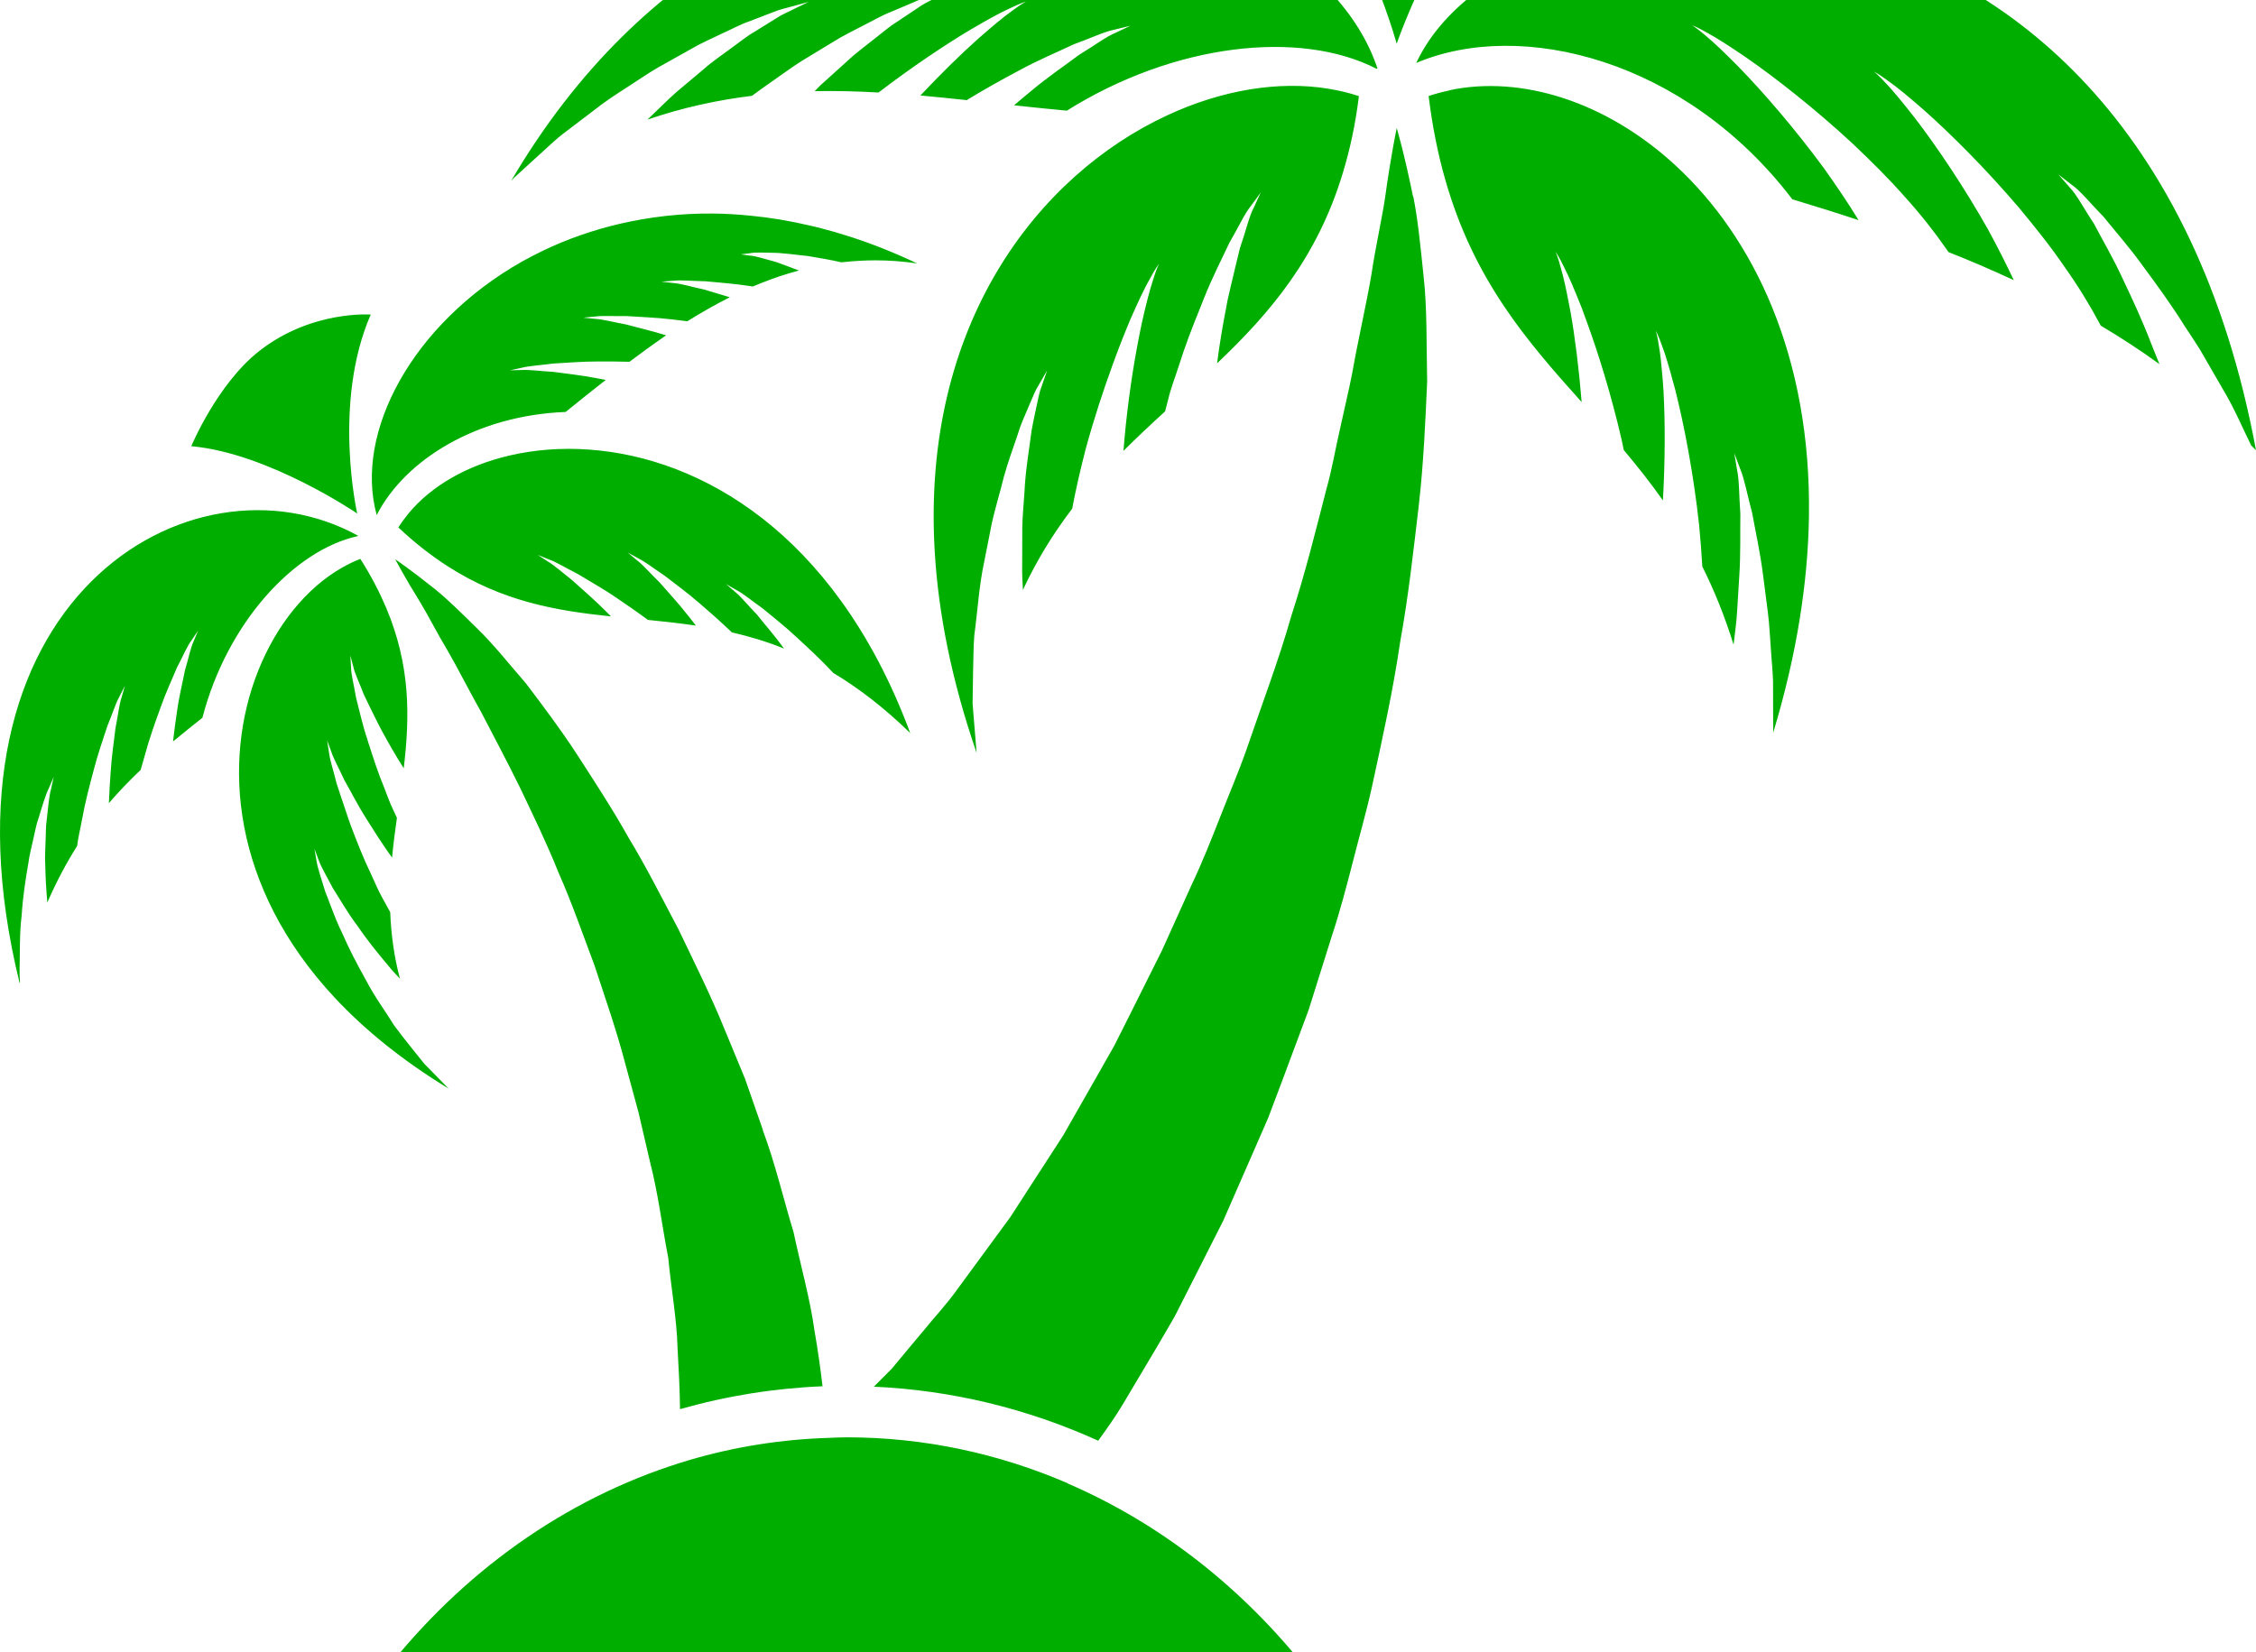 <svg width="587" height="430" viewBox="0 0 587 430" fill="none" xmlns="http://www.w3.org/2000/svg">
<path d="M363.399 11.412C363.399 11.412 377.057 -28.267 398.765 -43.156C398.765 -43.156 385.321 -53.351 365.519 -53.968C345.742 -54.612 330.769 -45.329 330.769 -45.329C352.826 -27.837 363.426 11.439 363.426 11.439L363.399 11.412ZM367.665 51.144C365.331 39.662 363.426 33.331 363.426 33.331C363.426 33.331 361.977 39.984 360.42 51.225C359.615 56.832 358.005 63.646 356.851 71.346C355.563 79.072 353.497 87.738 351.834 97.128C350.921 101.822 349.714 106.705 348.64 111.722C347.46 116.766 346.628 121.997 345.125 127.282C342.388 137.906 339.651 149.067 335.948 160.442C332.701 171.897 328.301 183.407 324.276 195.211C322.21 201.086 319.714 206.854 317.433 212.73C315.126 218.578 312.818 224.453 310.108 230.141C307.505 235.855 304.929 241.597 302.353 247.311C299.562 252.891 296.772 258.445 294.035 263.971C292.639 266.708 291.271 269.444 289.902 272.181C288.4 274.81 286.897 277.439 285.421 280.068C282.47 285.273 279.545 290.424 276.647 295.467C273.507 300.323 270.395 305.099 267.389 309.767C265.887 312.101 264.384 314.408 262.935 316.661C261.325 318.835 259.769 320.981 258.212 323.1C255.1 327.312 252.094 331.417 249.196 335.387C246.352 339.412 243.105 342.792 240.288 346.306C237.39 349.74 234.653 353.067 232.023 356.206C230.386 357.843 228.911 359.318 227.381 360.874C247.64 361.786 267.363 366.588 285.743 374.932C287.944 371.874 290.198 368.762 292.183 365.408C295.054 360.606 298.006 355.616 301.038 350.518C302.541 347.97 304.044 345.367 305.573 342.738C306.942 340.029 308.337 337.319 309.732 334.556C312.523 329.056 315.367 323.422 318.265 317.708C320.814 311.886 323.417 305.93 326.047 299.921C327.362 296.916 328.677 293.911 329.991 290.88C331.145 287.794 332.326 284.682 333.506 281.57C335.814 275.346 338.175 269.069 340.51 262.791C342.522 256.379 344.535 249.967 346.547 243.555C348.667 237.17 350.358 230.678 352.021 224.212C353.658 217.746 355.51 211.388 356.932 204.95C359.723 192.072 362.513 179.463 364.311 167.095C366.538 154.808 367.826 142.789 369.168 131.467C370.456 120.119 370.885 109.254 371.341 99.328C371.127 89.294 371.341 80.199 370.429 72.07C369.597 63.968 368.9 56.966 367.746 51.225L367.665 51.144ZM140.012 40.547C142.239 38.589 144.466 36.308 147.016 34.43C149.511 32.526 152.114 30.54 154.743 28.555C157.319 26.489 160.137 24.665 162.928 22.867C165.745 21.07 168.455 19.165 171.273 17.529C174.117 15.919 176.908 14.363 179.618 12.861C182.274 11.278 185.065 10.097 187.587 8.863C190.19 7.71 192.498 6.395 194.859 5.59C197.167 4.705 199.26 3.9 201.138 3.176C202.963 2.398 204.734 2.076 206.075 1.673C208.812 0.922 210.396 0.493 210.396 0.493C210.396 0.493 208.92 1.217 206.371 2.451C205.109 3.122 203.526 3.712 201.889 4.812C200.226 5.859 198.348 7.012 196.281 8.3C194.188 9.48 192.176 11.197 189.922 12.78C187.722 14.444 185.307 16.026 183.053 18.038C180.772 19.97 178.384 21.955 175.995 23.968C173.661 26.033 171.407 28.34 169.099 30.514C168.885 30.728 168.67 30.943 168.455 31.131C177.686 27.965 186.729 26.033 195.664 24.933C197.247 23.753 198.83 22.626 200.44 21.499C203.177 19.621 205.834 17.609 208.598 15.865C211.388 14.175 214.125 12.512 216.782 10.902C219.385 9.239 222.122 7.978 224.617 6.637C227.166 5.376 229.447 4.007 231.755 3.122C234.036 2.156 236.102 1.271 237.953 0.493C239.751 -0.366 241.495 -0.714 242.837 -1.197C245.574 -2.029 247.103 -2.512 247.103 -2.512C247.103 -2.512 245.654 -1.761 243.159 -0.419C241.925 0.278 240.342 0.922 238.758 2.103C237.122 3.176 235.297 4.41 233.284 5.751C231.245 7.012 229.259 8.783 227.086 10.446C224.939 12.19 222.578 13.853 220.404 15.946C218.177 17.958 215.87 20.024 213.535 22.143C212.998 22.653 212.489 23.216 211.979 23.726C217.56 23.619 223.088 23.753 228.589 24.075C237.122 17.556 245.654 11.814 252.577 7.683C256.79 5.215 260.305 3.256 262.908 2.103C265.457 0.869 266.987 0.386 266.987 0.386C266.987 0.386 265.565 1.137 263.338 2.827C261.057 4.437 257.998 7.012 254.402 10.178C249.921 14.175 244.742 19.273 239.483 24.853C243.508 25.202 247.506 25.631 251.531 26.06C256.012 23.324 260.574 20.775 264.921 18.468C270.046 15.651 275.171 13.531 279.357 11.546C283.811 9.936 287.273 8.246 290.01 7.71C292.639 7.066 294.142 6.69 294.142 6.69C294.142 6.69 292.747 7.361 290.305 8.515C287.863 9.48 284.724 11.895 280.833 14.229C277.13 17.019 272.702 19.97 268.302 23.672C266.853 24.853 265.35 26.141 263.847 27.401C268.436 27.911 273.024 28.367 277.586 28.797C305.466 11.332 338.122 7.602 358.193 17.904C358.274 17.878 358.327 17.851 358.408 17.824C339.624 -39.186 202.05 -70.628 132.982 47.093C133.277 46.771 133.492 46.557 133.787 46.235C135.719 44.464 137.839 42.559 140.039 40.52L140.012 40.547ZM368.47 16.402C395.679 4.785 438.612 15.463 466.358 51.869C472.073 53.586 477.842 55.383 483.585 57.288C480.901 52.861 477.842 48.381 474.649 43.874C467.19 33.706 458.871 24.048 452.19 17.207C448.836 13.826 445.938 11.036 443.791 9.266C441.671 7.441 440.303 6.583 440.303 6.583C440.303 6.583 441.832 7.146 444.274 8.568C446.77 9.91 450.151 12.11 454.176 14.846C462.172 20.372 472.368 28.421 482.002 37.328C486.751 41.835 491.474 46.476 495.579 51.171C499.792 55.812 503.441 60.48 506.393 64.746C506.608 65.014 506.769 65.309 506.983 65.605C512.726 67.858 518.387 70.326 523.969 72.902C521.956 68.582 519.702 64.183 517.287 59.729C511.089 48.757 503.978 38.16 498.155 30.594C495.203 26.838 492.681 23.726 490.749 21.714C488.871 19.648 487.61 18.629 487.61 18.629C487.61 18.629 489.032 19.38 491.313 21.07C493.647 22.707 496.733 25.282 500.409 28.475C507.681 34.913 516.858 44.115 525.364 54.095C529.55 59.139 533.682 64.29 537.198 69.468C540.82 74.565 543.906 79.662 546.321 84.223C546.428 84.384 546.482 84.572 546.589 84.733C551.822 87.845 556.947 91.172 561.884 94.767C561.186 92.996 560.435 91.252 559.737 89.428C557.483 83.553 554.854 77.865 552.305 72.526C549.836 67.107 547.018 62.412 544.818 58.173C542.215 54.31 540.364 50.635 538.459 48.703C536.634 46.61 535.588 45.403 535.588 45.403C535.588 45.403 536.849 46.369 539.049 48.086C541.437 49.749 543.852 52.888 547.287 56.349C550.265 60.078 554.076 64.344 557.591 69.253C561.186 74.109 564.997 79.341 568.431 84.84C570.176 87.577 572.081 90.206 573.61 93.023C575.22 95.813 576.803 98.549 578.333 101.205C581.311 106.115 583.539 111.481 585.739 115.907C586.141 116.363 586.597 116.739 587 117.168C555.578 -52.197 393.935 -38.3 368.497 16.402H368.47ZM377.137 23.538C375.313 23.914 373.488 24.397 371.717 24.987C372.71 32.982 374.159 40.172 376.037 46.718C383.497 72.929 397.289 88.73 411.538 104.639C410.84 95.92 409.793 87.63 408.613 81.004C408.559 80.709 408.505 80.467 408.452 80.199C407.647 75.88 406.869 72.231 406.117 69.709C405.42 67 404.749 65.524 404.749 65.524C404.749 65.524 405.688 66.839 406.895 69.387C408.21 71.909 409.767 75.638 411.564 80.145C411.94 81.111 412.342 82.265 412.718 83.311C415.911 92.003 419.292 102.949 421.922 114.378C422.137 115.29 422.298 116.202 422.485 117.114C425.974 121.273 429.408 125.565 432.682 130.233C433.272 119.878 433.272 109.737 432.843 101.849C432.736 100.213 432.628 98.71 432.494 97.262C432.253 94.525 432.011 92.138 431.689 90.367C431.314 87.577 430.831 86.048 430.831 86.048C430.831 86.048 431.582 87.469 432.521 90.152C433.38 92.406 434.292 95.572 435.312 99.328C435.5 99.998 435.687 100.669 435.875 101.393C438.263 110.81 440.678 123.58 442.101 136.618C442.449 140.213 442.718 143.835 442.932 147.43C445.991 153.547 448.728 160.227 451.063 167.766C451.385 164.949 451.814 162.132 451.975 159.315C452.163 156.203 452.351 153.118 452.539 150.14C452.941 144.184 452.753 138.631 452.834 133.802C452.485 129.08 452.566 124.975 451.975 122.292C451.519 119.502 451.251 117.919 451.251 117.919C451.251 117.919 451.814 119.422 452.807 122.078C453.934 124.76 454.605 128.704 455.893 133.453C456.751 138.201 458.013 143.808 458.764 149.845C459.167 152.876 459.569 156.015 459.971 159.208C460.401 162.4 460.508 165.673 460.776 168.946C460.964 172.219 461.394 175.492 461.34 178.739C461.34 182.012 461.34 185.231 461.367 188.316C461.394 189.121 461.367 189.899 461.367 190.704C467.565 170.234 470.41 151.481 470.678 134.472C471.322 92.728 456.242 61.768 435.983 43.069C417.924 26.409 395.813 19.514 377.137 23.485V23.538ZM322.666 64.371C321.941 67.483 321.029 70.997 320.197 74.672C319.822 76.309 319.419 77.892 319.124 79.636C318.185 84.411 317.326 89.455 316.682 94.552C330.367 81.54 342.71 67.188 349.419 44.947C351.243 38.911 352.692 32.338 353.578 25.014C351.029 24.155 348.345 23.538 345.608 23.082C332.809 20.99 317.997 23.35 303.668 30.031C270.341 45.51 239.671 84.143 243.213 143.567C244.152 159.53 247.586 177.022 254.107 195.935C253.865 193.118 253.517 188.665 253.06 183.111C253.087 180.482 253.141 177.612 253.195 174.607C253.302 171.602 253.248 168.437 253.517 165.271C254.375 159.02 254.724 152.393 256.146 145.901C256.79 142.682 257.407 139.435 258.051 136.243C258.749 133.077 259.661 130.019 260.44 127.041C261.379 123.043 262.613 119.422 263.794 116.015C264.384 114.324 264.974 112.607 265.457 111.078C266.316 108.798 267.282 106.732 268.033 104.908C268.812 103.083 269.429 101.474 270.234 100.266C271.656 97.798 272.461 96.403 272.461 96.403C272.461 96.403 271.924 97.932 271.012 100.588C270.502 101.876 270.153 103.566 269.751 105.471C269.402 107.242 268.919 109.227 268.543 111.373C268.516 111.561 268.463 111.695 268.436 111.883C267.846 116.685 266.826 122.131 266.558 128.141C266.37 131.119 266.048 134.177 265.994 137.289C265.994 140.401 265.994 143.567 265.967 146.733C265.914 149.013 266.021 151.267 266.155 153.52C269.885 145.525 274.232 138.604 278.981 132.38C279.947 127.229 281.155 122.024 282.497 116.819C284.59 109.147 287.031 101.715 289.473 95.008C291.056 90.635 292.666 86.531 294.169 82.989C296.128 78.536 297.845 74.887 299.267 72.419C300.582 69.924 301.575 68.636 301.575 68.636C301.575 68.636 300.85 70.085 300.045 72.768C299.16 75.397 298.167 79.287 297.121 83.955C296.664 86.101 296.181 88.462 295.752 90.903C294.303 98.791 293.042 108.02 292.317 117.329C295.886 113.788 299.509 110.381 303.158 107.054C303.426 106.088 303.668 105.122 303.909 104.13C304.607 101.071 305.788 98.147 306.754 95.115C308.364 89.965 310.296 85.001 312.228 80.253C312.55 79.448 312.872 78.616 313.194 77.811C315.34 72.338 317.89 67.456 319.848 63.244C322.237 59.166 323.793 55.625 325.564 53.478C327.174 51.305 328.059 50.044 328.059 50.044C328.059 50.044 327.415 51.439 326.288 53.908C325.027 56.215 324.169 60.105 322.693 64.371H322.666ZM96.489 81.862C96.489 81.862 81.113 80.682 67.509 91.306C56.48 99.945 49.772 116.122 49.772 116.122C69.87 117.892 92.947 133.641 92.947 133.641C92.947 133.641 86.426 104.908 96.462 81.862H96.489ZM198.535 294.153C196.979 289.726 195.423 285.246 193.866 280.766C192.069 276.393 190.244 271.993 188.419 267.593C184.85 258.82 180.584 250.316 176.586 241.945C172.239 233.709 168.133 225.553 163.545 217.988C159.225 210.288 154.529 203.152 150.155 196.365C145.754 189.604 141.112 183.487 136.873 177.88C132.23 172.514 128.232 167.471 124.073 163.473C119.968 159.422 116.426 155.935 113.206 153.332C106.739 148.155 102.848 145.552 102.848 145.552C102.848 145.552 105.048 149.818 109.288 156.659C111.381 160.066 113.581 164.52 116.426 169.241C119.189 174.017 122.007 179.651 125.307 185.526C128.42 191.562 131.882 198.001 135.289 204.95C138.617 211.952 142.186 219.249 145.325 227.083C148.733 234.782 151.604 243.019 154.69 251.255C157.427 259.625 160.405 268.076 162.659 276.688L166.148 289.538C167.14 293.831 168.133 298.123 169.126 302.362C171.3 310.786 172.292 319.291 173.876 327.339C174.654 335.495 176.103 343.302 176.291 350.706C176.613 356.367 176.881 361.652 176.935 366.723C188.983 363.289 201.406 361.277 214.018 360.767C213.481 356.072 212.784 351.27 211.925 346.28C210.771 337.936 208.356 329.512 206.478 320.659C203.848 312.02 201.755 302.926 198.482 294.126L198.535 294.153ZM93.081 139.57C93.081 139.57 93.134 139.462 93.161 139.409C49.799 115.532 -19.404 156.418 5.121 255.896C5.148 255.762 5.175 255.655 5.202 255.547C5.121 254.447 5.068 253.32 5.095 252.194C5.229 247.74 5.041 243.019 5.631 238.297C5.926 233.602 6.624 228.961 7.375 224.641C7.644 222.495 8.234 220.429 8.637 218.471C9.12 216.512 9.388 214.661 10.005 212.998C11.025 209.671 11.83 206.881 12.742 205.057C13.547 203.206 13.976 202.159 13.976 202.159C13.976 202.159 13.735 203.286 13.306 205.245C12.769 207.149 12.527 210.02 12.152 213.4C11.883 215.064 11.964 216.942 11.857 218.9C11.803 220.859 11.642 222.897 11.776 225.017C11.83 228.183 12.018 231.509 12.313 234.863C14.701 229.39 17.304 224.534 20.067 220.161C20.336 217.881 20.926 215.627 21.329 213.347C22.134 208.786 23.341 204.332 24.441 200.174C25.515 196.016 26.883 192.233 27.93 188.96C29.244 185.767 30.076 183.058 31.069 181.287C31.955 179.517 32.491 178.497 32.491 178.497C32.491 178.497 32.169 179.597 31.633 181.502C31.015 183.353 30.694 186.224 30.049 189.497C29.647 192.877 29.057 196.74 28.788 200.952C28.601 203.554 28.439 206.264 28.332 209.001C31.015 205.888 33.779 203.045 36.597 200.362C36.972 199.074 37.348 197.813 37.697 196.526C38.851 192.233 40.353 188.021 41.776 184.131C43.144 180.214 44.808 176.7 46.069 173.668C47.652 170.717 48.645 168.195 49.852 166.612C50.926 165.029 51.543 164.117 51.543 164.117C51.543 164.117 51.114 165.137 50.389 166.881C49.584 168.571 49.074 171.307 48.135 174.392C47.518 177.585 46.579 181.26 46.042 185.258C45.666 187.753 45.318 190.355 45.022 192.957C47.545 190.865 50.121 188.826 52.67 186.787C59.029 162.266 76.364 143.218 93.081 139.516V139.57ZM147.096 107.269C150.558 104.478 154.046 101.662 157.615 98.871C156.863 98.737 156.085 98.576 155.361 98.442C151.228 97.637 147.311 97.235 143.957 96.779C140.602 96.591 137.758 96.162 135.799 96.296C133.814 96.323 132.687 96.376 132.687 96.376C132.687 96.376 133.787 96.135 135.746 95.706C137.731 95.196 140.549 95.062 143.983 94.606C147.391 94.418 151.416 94.069 155.71 94.069C158.312 94.069 161.022 94.069 163.786 94.15C166.926 91.789 170.092 89.482 173.312 87.255C169.555 86.101 165.96 85.27 162.901 84.438C159.6 83.848 156.837 83.07 154.878 82.989C152.892 82.775 151.765 82.667 151.765 82.667C151.765 82.667 152.892 82.56 154.878 82.372C156.89 82.104 159.708 82.319 163.169 82.265C166.577 82.506 170.602 82.614 174.895 83.123C176.183 83.284 177.525 83.445 178.84 83.606C182.435 81.353 186.138 79.26 189.895 77.355C187.534 76.631 185.226 75.96 183.187 75.343C179.913 74.646 177.149 73.787 175.19 73.653C173.205 73.412 172.078 73.304 172.078 73.304C172.078 73.304 173.232 73.224 175.217 73.063C177.257 72.821 180.047 73.143 183.536 73.197C186.943 73.546 190.968 73.787 195.235 74.458C195.45 74.485 195.637 74.538 195.852 74.565C196.684 74.216 197.543 73.868 198.374 73.546C201.353 72.365 204.358 71.346 207.471 70.514C207.605 70.487 207.739 70.46 207.873 70.407C207.766 70.38 207.659 70.326 207.578 70.273C206.666 69.924 205.78 69.629 204.922 69.28C203.553 68.797 202.265 68.234 201.058 67.939C198.616 67.295 196.577 66.597 195.101 66.517C193.625 66.302 192.766 66.195 192.766 66.195C192.766 66.195 193.625 66.088 195.101 65.9C196.63 65.605 198.777 65.766 201.406 65.792C202.721 65.792 204.117 66.007 205.619 66.114C206.719 66.249 207.927 66.383 209.134 66.517C209.537 66.57 209.913 66.57 210.315 66.651C213.079 67.107 215.977 67.59 218.902 68.261C219.197 68.234 219.492 68.207 219.787 68.18C222.417 67.912 225.073 67.751 227.81 67.751C231.326 67.751 234.948 68.019 238.651 68.556C235.646 67.134 232.667 65.846 229.716 64.666C224.054 62.412 218.499 60.641 213.052 59.246C212.328 59.059 211.603 58.898 210.879 58.737C205.566 57.476 200.387 56.617 195.315 56.134C192.015 55.812 188.768 55.598 185.602 55.571C177.096 55.49 169.019 56.456 161.452 58.2C154.287 59.863 147.579 62.224 141.407 65.175C139.475 66.114 137.597 67.08 135.772 68.1C107.329 84.223 92.088 112.554 98.018 134.043C105.451 119.529 124.234 108.073 147.123 107.215L147.096 107.269ZM236.88 190.892C231.862 177.343 225.744 165.942 218.902 156.471C193.518 121.273 158.232 112.581 132.606 118.536C121.47 121.112 112.159 126.504 106.283 133.641C105.317 134.821 104.431 136.001 103.653 137.262C107.946 141.313 112.213 144.613 116.426 147.323C130.781 156.579 144.788 158.939 158.983 160.415C158.5 159.905 157.99 159.395 157.48 158.913C154.502 155.908 151.497 153.386 149.001 151.106C148.84 150.971 148.706 150.864 148.545 150.73C146.13 148.825 144.118 147.028 142.534 146.116C140.871 145.042 139.905 144.399 139.905 144.399C139.905 144.399 140.951 144.828 142.803 145.579C144.735 146.25 147.123 147.752 150.209 149.308C150.826 149.684 151.577 150.113 152.248 150.515C154.717 151.991 157.427 153.547 160.217 155.452C162.928 157.276 165.799 159.261 168.589 161.327C172.722 161.73 176.881 162.186 181.067 162.803C180.396 161.971 179.725 161.086 179.081 160.254C176.478 156.927 173.795 154.057 171.568 151.508C170.736 150.703 169.985 149.898 169.26 149.174C167.919 147.779 166.765 146.572 165.745 145.82C164.216 144.56 163.357 143.808 163.357 143.808C163.357 143.808 164.35 144.345 166.094 145.311C167.623 146.062 169.502 147.484 171.756 149.013C172.185 149.308 172.561 149.576 173.044 149.898C175.727 151.991 179.001 154.352 182.248 157.196C184.904 159.476 187.722 161.971 190.432 164.573C194.886 165.593 199.421 166.934 204.009 168.785C201.567 165.405 198.992 162.508 196.925 159.905C194.591 157.518 192.793 155.237 191.264 154.03C189.761 152.715 188.902 151.991 188.902 151.991C188.902 151.991 189.895 152.554 191.612 153.547C193.437 154.486 195.584 156.337 198.428 158.322C201.058 160.522 204.251 162.99 207.39 165.942C210.476 168.785 213.75 171.817 216.809 175.117C223.329 179.034 230.011 184.104 236.907 190.838L236.88 190.892ZM110.388 276.822C108.054 273.898 105.263 270.517 102.58 266.895C100.245 263.113 97.428 259.33 95.281 255.172C93 251.094 90.827 246.989 89.109 242.992C87.821 240.389 86.855 237.868 85.943 235.48C85.514 234.299 85.058 233.092 84.628 232.046C83.635 228.719 82.669 226.036 82.347 223.997C81.999 222.039 81.811 220.885 81.811 220.885C81.811 220.885 82.213 221.958 82.911 223.81C83.528 225.58 84.95 227.968 86.426 230.785C86.48 230.892 86.533 231 86.587 231.107C88.439 233.977 90.344 237.411 92.893 240.792C95.254 244.279 98.072 247.794 100.943 251.201C101.909 252.435 103.009 253.562 104.056 254.689C102.472 248.652 101.748 242.911 101.533 237.385C100.862 236.151 100.192 234.943 99.494 233.682C98.367 231.697 97.508 229.497 96.515 227.431C94.503 223.273 92.839 218.954 91.31 214.93C90.961 214.071 90.719 213.239 90.424 212.408C89.351 209.322 88.412 206.345 87.553 203.796C86.748 200.442 85.809 197.76 85.594 195.747C85.272 193.789 85.111 192.662 85.111 192.662C85.111 192.662 85.514 193.709 86.185 195.587C86.775 197.438 88.197 199.96 89.592 202.991C90.344 204.332 91.149 205.835 91.981 207.337C92.973 209.161 94.047 211.066 95.281 212.998C97.374 216.325 99.574 219.839 102.016 223.193C102.338 219.705 102.794 216.244 103.277 212.837C102.982 212.193 102.687 211.576 102.392 210.932C101.399 208.947 100.701 206.801 99.87 204.735C98.421 201.22 97.24 197.625 96.14 194.165C95.952 193.574 95.737 192.984 95.576 192.394C94.261 188.477 93.456 184.641 92.625 181.475C92.088 178.175 91.337 175.573 91.337 173.588C91.202 171.683 91.149 170.583 91.149 170.583C91.149 170.583 91.444 171.629 91.927 173.48C92.303 175.305 93.564 177.8 94.691 180.804C95.684 182.843 96.784 185.15 97.991 187.538C98.528 188.584 99.038 189.631 99.655 190.731C101.292 193.735 103.09 196.874 105.048 199.933C106.632 186.68 106.873 173.319 100.487 158.188C98.743 154.084 96.569 149.845 93.752 145.445C92.061 146.089 90.424 146.92 88.814 147.833C79.772 153.037 71.909 162.588 67.106 174.741C57.902 198.055 60.076 230.731 87.177 259.732C94.905 267.995 104.673 275.963 116.748 283.314C115.352 281.892 113.206 279.692 110.388 276.822ZM277.828 386.012C259.983 378.312 240.583 374.047 220.27 374.047C218.58 374.047 216.943 374.154 215.252 374.208C214.743 374.208 214.26 374.234 213.75 374.261C201.058 374.825 188.714 376.998 176.961 380.7C146.747 390.197 120.182 409.352 100.111 435H340.456C323.605 413.484 302.138 396.555 277.828 386.066V386.012Z" fill="#00AE00"/>
</svg>
